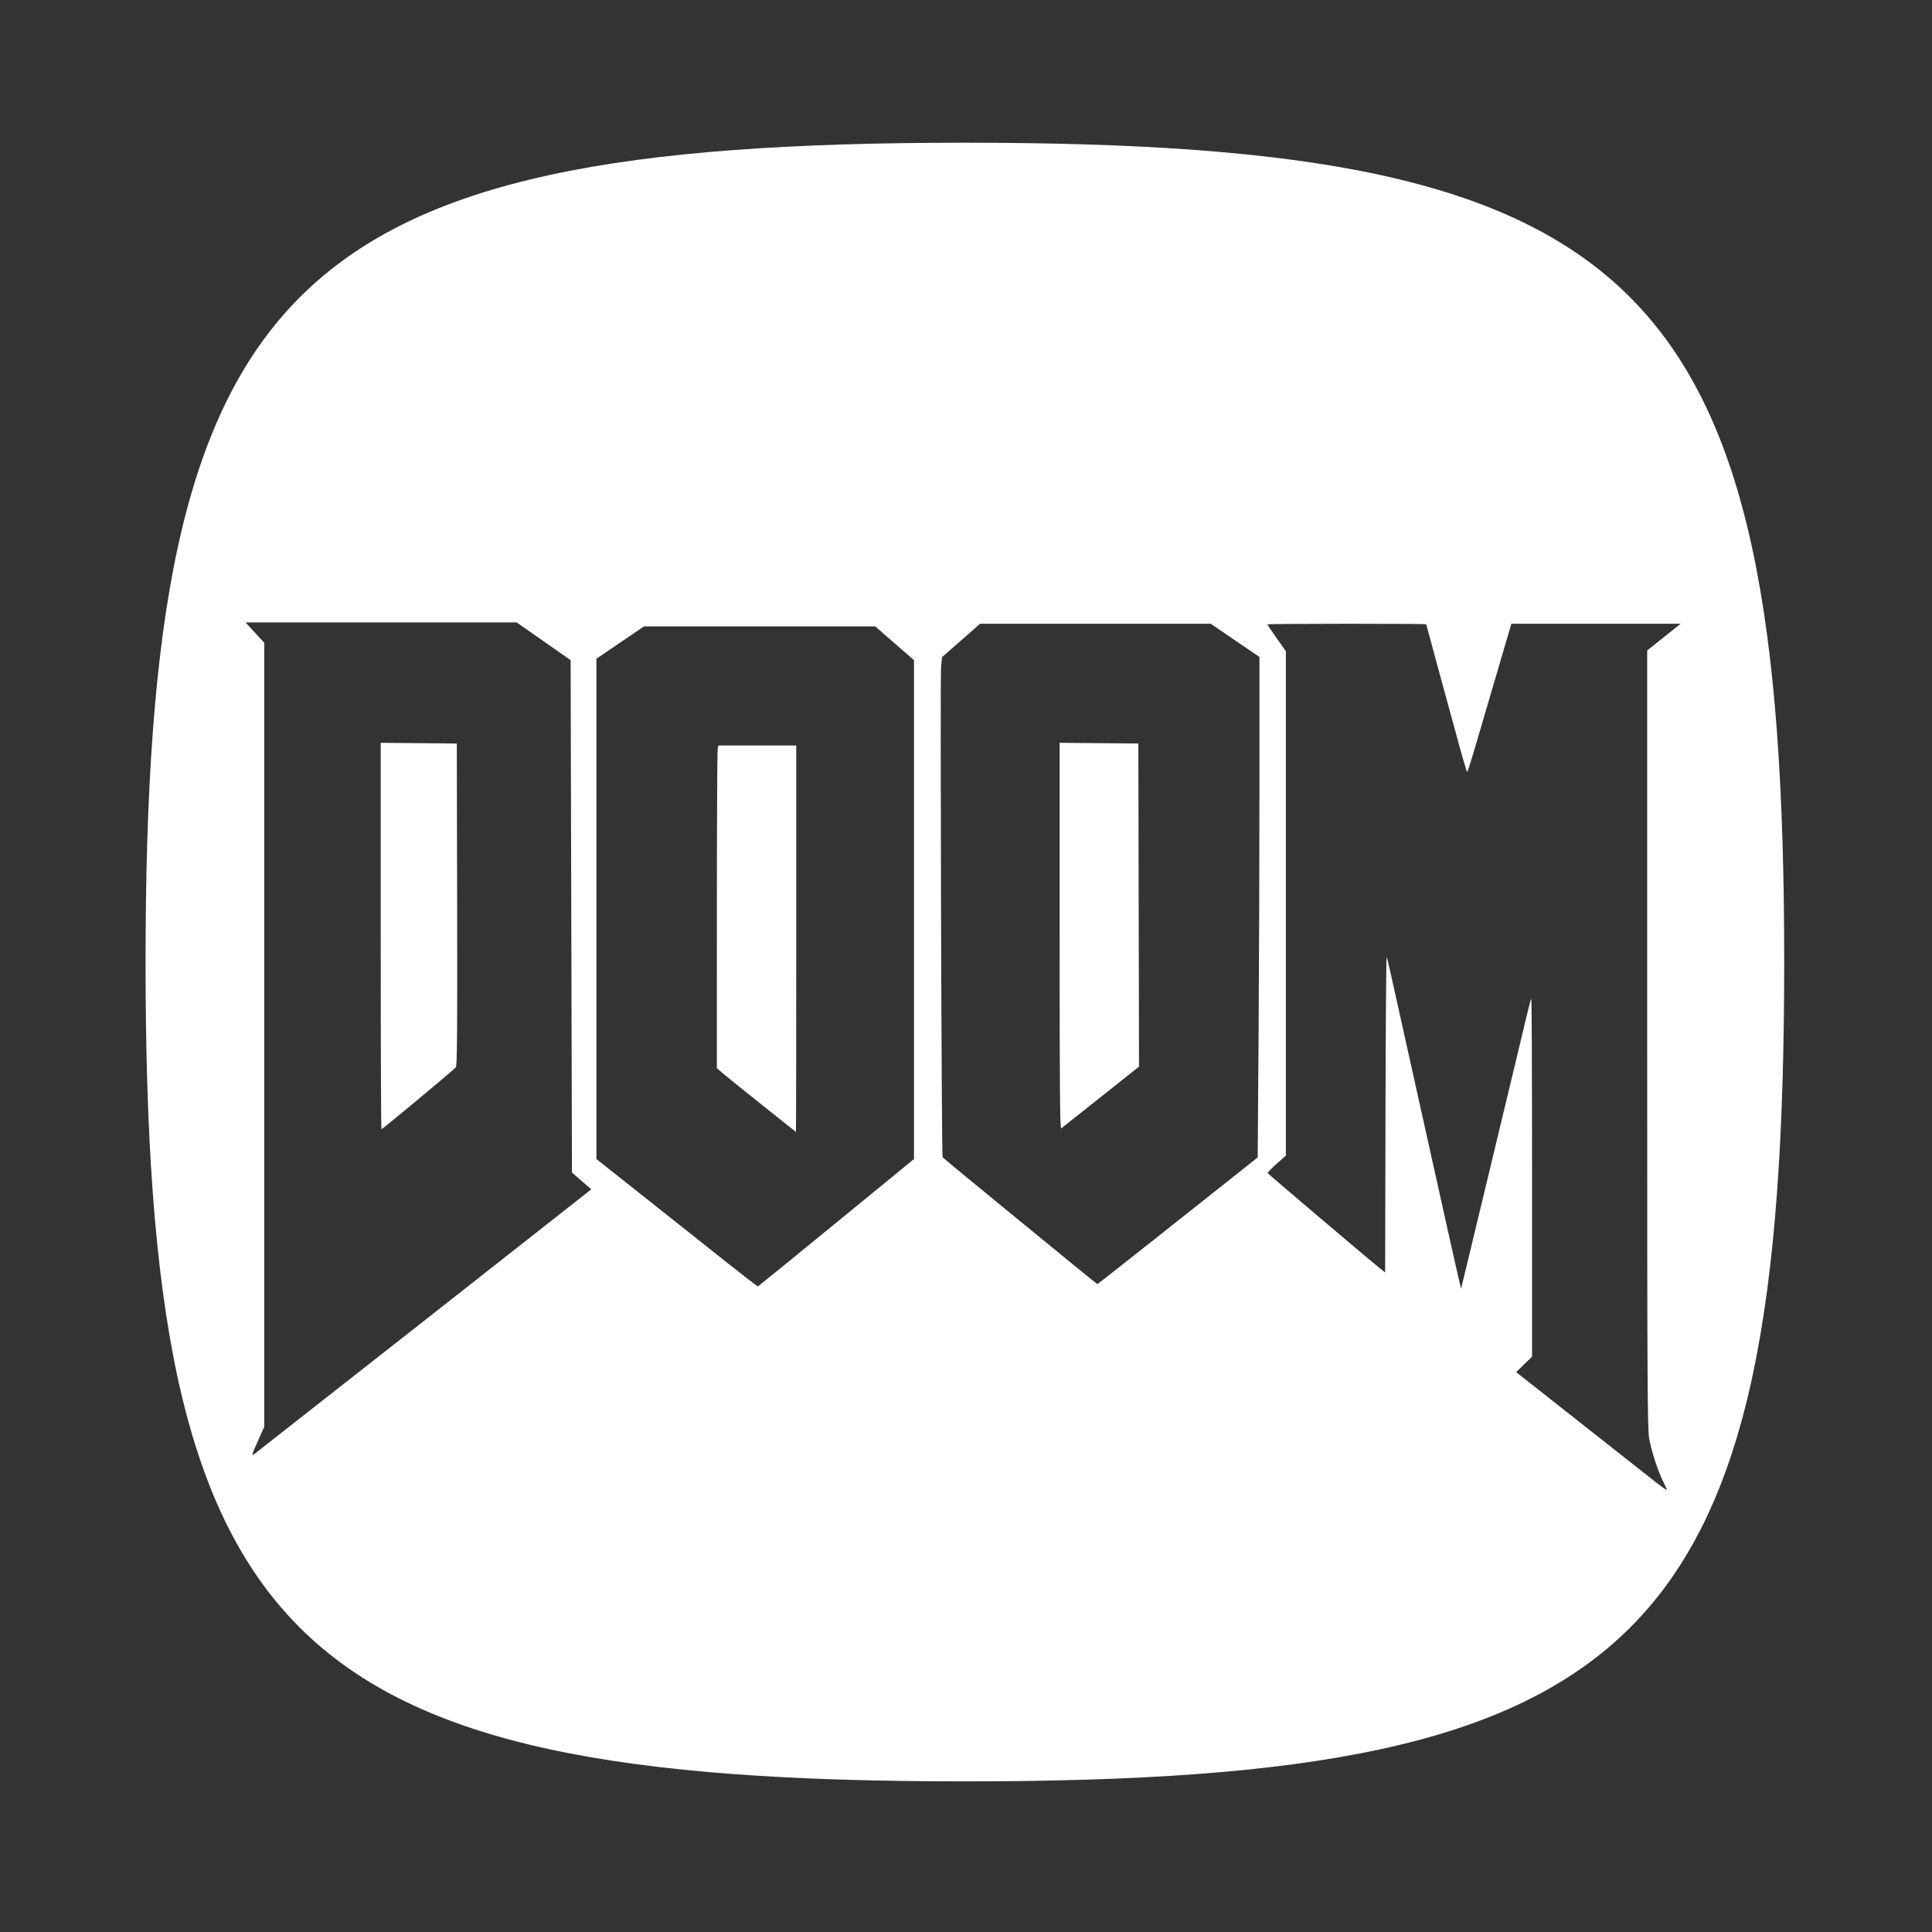 <?xml version="1.0" encoding="UTF-8" standalone="no"?>
<!-- Created with Inkscape (http://www.inkscape.org/) -->

<svg
   xmlns:dc="http://purl.org/dc/elements/1.1/"
   xmlns:cc="http://creativecommons.org/ns#"
   xmlns:rdf="http://www.w3.org/1999/02/22-rdf-syntax-ns#"
   xmlns:svg="http://www.w3.org/2000/svg"
   xmlns="http://www.w3.org/2000/svg"
   xmlns:sodipodi="http://sodipodi.sourceforge.net/DTD/sodipodi-0.dtd"
   xmlns:inkscape="http://www.inkscape.org/namespaces/inkscape"
   width="256"
   height="256"
   viewBox="0 0 256 256"
   id="svg2"
   version="1.1"
   inkscape:version="0.91 r13725"
   sodipodi:docname="DOOM NUOVO.svg"
   inkscape:export-filename="C:\Users\lollo78\Desktop\DOOM.png"
   inkscape:export-xdpi="90"
   inkscape:export-ydpi="90">
  <rect x="0" y="0" width="256" height="256" fill="#333333" stroke="none"/>
  <defs
     id="defs4" />
  <sodipodi:namedview
     id="base"
     pagecolor="#808080"
     bordercolor="#666666"
     borderopacity="1.0"
     inkscape:pageopacity="0.0"
     inkscape:pageshadow="2"
     inkscape:zoom="0.9899495"
     inkscape:cx="428.09428"
     inkscape:cy="401.8446"
     inkscape:document-units="px"
     inkscape:current-layer="layer1"
     showgrid="false"
     inkscape:window-width="1920"
     inkscape:window-height="1057"
     inkscape:window-x="-8"
     inkscape:window-y="-8"
     inkscape:window-maximized="1"
     units="px" />
  <g
     inkscape:label="Livello 1"
     inkscape:groupmode="layer"
     id="layer1"
     transform="translate(0,-796.362)">
    <path
       style="fill:#ffffff"
       d="m 127.852,815.273 c -90.129,0 -108.565,18.307 -108.565,108.565 0,90.258 18.15,108.566 108.565,108.566 90.427,0 108.565,-18.272 108.565,-108.566 0,-90.302 -18.436,-108.565 -108.565,-108.565 z m -95.321,63.564 17.963,0 17.964,0 3.576,2.498 3.576,2.499 0.087,33.948 0.088,33.948 1.28,1.112 1.28,1.112 -0.49,0.39 c -2.719,2.162 -43.748,34.388 -44.105,34.643 -0.46,0.328 -0.447,0.27 0.394,-1.617 l 0.872,-1.956 0,-51.941 0,-51.941 -1.242,-1.348 -1.242,-1.348 z m 97.341,0.175 15.277,0 15.277,0 3.229,2.2 3.229,2.2 0,17.221 c -5e-5,9.471 -0.053,24.392 -0.117,33.157 l -0.116,15.935 -2.996,2.381 c -8.419,6.692 -18.188,14.409 -18.24,14.409 -0.033,0 -1.468,-1.155 -3.191,-2.567 -1.723,-1.412 -6.307,-5.164 -10.187,-8.339 -3.88,-3.175 -7.092,-5.833 -7.138,-5.907 -0.14,-0.226 -0.335,-63.491 -0.2,-64.926 l 0.126,-1.339 2.524,-2.212 2.524,-2.213 z m 48.585,0 c 5.787,0 10.522,0.03 10.522,0.067 0,0.037 0.754,2.818 1.676,6.181 0.922,3.363 2.122,7.752 2.667,9.753 0.546,2.001 1.034,3.638 1.086,3.638 0.052,-5.8e-4 0.539,-1.52 1.083,-3.376 0.544,-1.856 1.84,-6.274 2.881,-9.818 l 1.892,-6.445 11.214,0 11.214,0 -2.215,1.77 -2.215,1.771 0,51.519 c 0,45.998 0.03,51.674 0.274,52.965 0.333,1.758 1.163,4.282 1.862,5.669 0.285,0.564 0.489,1.054 0.455,1.088 -0.034,0.034 -0.69,-0.434 -1.458,-1.04 -1.586,-1.252 -9.855,-7.768 -15.032,-11.846 l -3.465,-2.73 1.054,-1.025 1.054,-1.025 0,-23.773 c 0,-13.075 -0.045,-23.728 -0.101,-23.673 -0.055,0.055 -0.281,0.877 -0.503,1.827 -0.221,0.949 -1.116,4.685 -1.989,8.302 -0.873,3.617 -2.276,9.456 -3.118,12.976 -0.842,3.52 -2.018,8.413 -2.614,10.872 l -1.083,4.472 -0.392,-1.666 c -0.216,-0.916 -2.126,-9.478 -4.245,-19.026 -5.226,-23.549 -5.088,-22.938 -5.218,-23.235 -0.063,-0.145 -0.136,9.193 -0.16,20.75 l -0.045,21.013 -0.657,-0.523 c -1.537,-1.223 -14.865,-12.527 -14.909,-12.644 -0.027,-0.071 0.506,-0.622 1.183,-1.224 l 1.232,-1.095 0,-33.411 0,-33.41 -1.227,-1.742 c -0.675,-0.958 -1.227,-1.778 -1.227,-1.823 0,-0.045 4.734,-0.082 10.521,-0.082 z m -93.124,0.351 15.319,0 15.32,0 2.568,2.236 2.568,2.235 0,33.055 0,33.054 -10.286,8.417 c -5.657,4.629 -10.332,8.434 -10.387,8.454 -0.055,0.02 -1.806,-1.322 -3.892,-2.981 l -6e-4,0 c -2.086,-1.66 -6.879,-5.464 -10.651,-8.454 l -6.86,-5.436 -5.94e-4,-33.149 -5.93e-4,-33.149 3.151,-2.142 3.151,-2.142 z m -34.886,15.426 0,25.605 c 0,14.083 0.043,25.605 0.097,25.605 0.053,0 2.243,-1.786 4.866,-3.968 2.623,-2.182 4.868,-4.091 4.989,-4.243 0.174,-0.218 0.211,-4.712 0.175,-21.591 l -0.045,-21.315 -5.042,-0.046 -5.041,-0.046 z m 89.958,0 0,25.626 c 0,20.473 0.044,25.593 0.219,25.46 0.121,-0.091 2.488,-1.97 5.261,-4.174 l 5.042,-4.007 -0.045,-21.406 -0.045,-21.407 -5.217,-0.046 -5.217,-0.046 z m -45.201,0.356 -0.106,0.394 c -0.058,0.217 -0.107,9.84 -0.108,21.384 l -0.002,20.989 0.833,0.706 c 0.903,0.766 9.573,7.707 9.645,7.721 0.024,0.005 0.044,-11.512 0.044,-25.593 l 0,-25.602 -5.153,0 -5.152,0 z"
       id="Settings_1_"
       inkscape:connector-curvature="0"
       inkscape:export-xdpi="90"
       inkscape:export-ydpi="90" />
  </g>
</svg>
